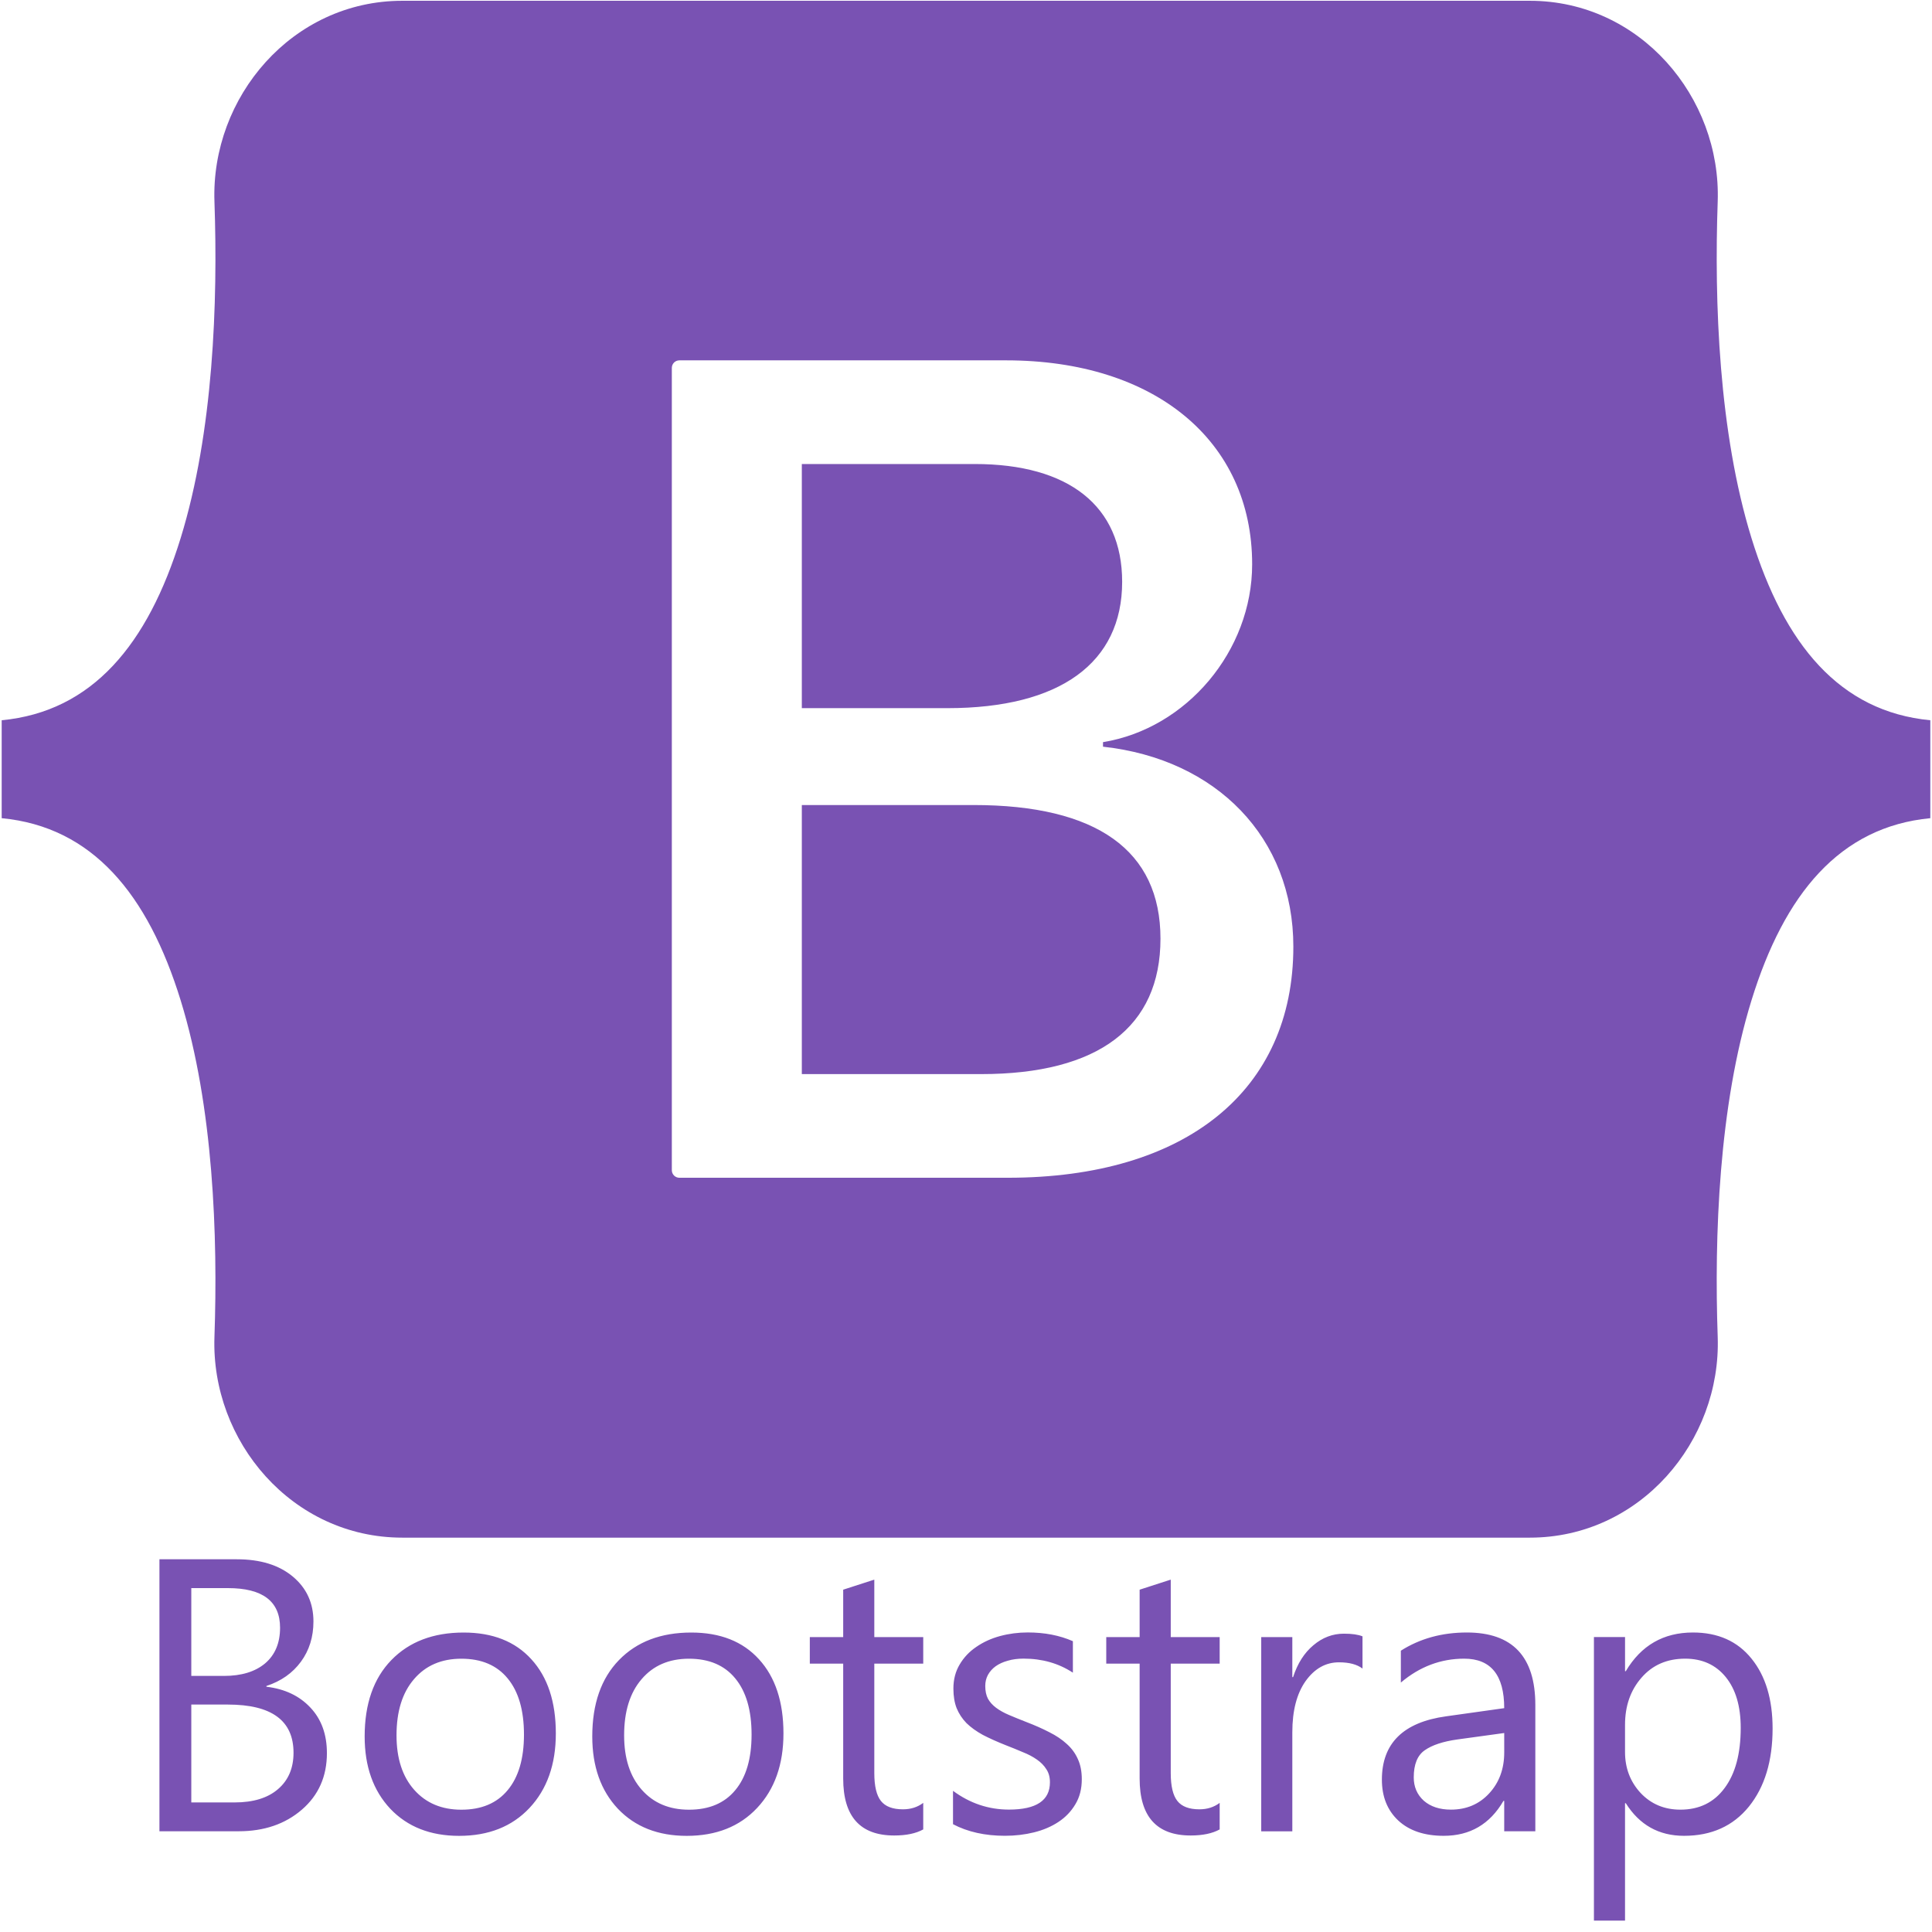 <svg width="126" height="126" viewBox="0 0 126 126" fill="none" xmlns="http://www.w3.org/2000/svg">
<path d="M26.235 0.051C19.058 0.051 13.749 6.335 13.986 13.15C14.214 19.696 13.918 28.176 11.783 35.09C9.643 42.026 6.023 46.409 0.11 46.973V53.36C6.023 53.923 9.643 58.307 11.783 65.243C13.918 72.157 14.213 80.637 13.986 87.183C13.748 93.998 19.058 100.281 26.235 100.281H99.775C106.952 100.281 112.261 93.997 112.024 87.183C111.796 80.637 112.092 72.157 114.226 65.243C116.366 58.308 119.977 53.924 125.89 53.36V46.973C119.977 46.41 116.367 42.026 114.226 35.09C112.092 28.176 111.796 19.696 112.024 13.15C112.261 6.335 106.952 0.051 99.774 0.051H26.235ZM84.349 61.737C84.349 71.121 77.347 76.81 65.728 76.81H44.306C44.176 76.81 44.051 76.758 43.959 76.666C43.867 76.574 43.815 76.449 43.815 76.319V23.993C43.815 23.928 43.828 23.864 43.852 23.805C43.877 23.745 43.913 23.691 43.958 23.645C44.004 23.599 44.058 23.563 44.118 23.538C44.178 23.514 44.241 23.501 44.306 23.501H65.615C75.304 23.501 81.662 28.747 81.662 36.801C81.662 42.454 77.385 47.514 71.935 48.401V48.697C79.353 49.51 84.349 54.645 84.349 61.737ZM63.571 30.262H52.293V46.184H61.793C69.135 46.184 73.184 43.229 73.184 37.946C73.184 32.996 69.703 30.262 63.571 30.262ZM52.293 52.502V70.05H63.988C71.633 70.05 75.683 66.984 75.683 61.22C75.683 55.457 71.52 52.502 63.496 52.502H52.293Z" fill="#7952B3"/>
<path d="M10.398 119.43V101.692H15.445C16.978 101.692 18.195 102.067 19.094 102.818C19.993 103.568 20.442 104.545 20.442 105.749C20.442 106.756 20.17 107.63 19.626 108.372C19.081 109.114 18.331 109.642 17.374 109.955V110.005C18.57 110.145 19.527 110.598 20.244 111.365C20.961 112.124 21.32 113.113 21.32 114.334C21.32 115.851 20.776 117.08 19.688 118.02C18.599 118.96 17.226 119.43 15.568 119.43H10.398ZM12.476 103.572V109.299H14.604C15.742 109.299 16.637 109.027 17.288 108.483C17.939 107.93 18.265 107.154 18.265 106.157C18.265 104.434 17.131 103.572 14.863 103.572H12.476ZM12.476 111.167V117.55H15.296C16.517 117.55 17.461 117.261 18.129 116.684C18.805 116.107 19.143 115.315 19.143 114.309C19.143 112.214 17.716 111.167 14.863 111.167H12.476ZM29.942 119.73C28.07 119.73 26.573 119.14 25.452 117.961C24.339 116.774 23.782 115.203 23.782 113.248C23.782 111.121 24.363 109.459 25.526 108.263C26.689 107.068 28.26 106.47 30.239 106.47C32.127 106.47 33.599 107.051 34.655 108.214C35.718 109.377 36.25 110.989 36.25 113.05C36.25 115.071 35.677 116.691 34.531 117.912C33.393 119.124 31.863 119.73 29.942 119.73ZM30.09 108.177C28.787 108.177 27.757 108.622 26.998 109.513C26.239 110.395 25.86 111.615 25.86 113.174C25.86 114.675 26.243 115.859 27.01 116.724C27.777 117.591 28.803 118.024 30.09 118.024C31.401 118.024 32.408 117.599 33.109 116.749C33.818 115.9 34.172 114.692 34.172 113.125C34.172 111.542 33.818 110.321 33.109 109.463C32.408 108.606 31.401 108.177 30.09 108.177ZM44.786 119.73C42.914 119.73 41.417 119.14 40.296 117.961C39.183 116.774 38.626 115.203 38.626 113.248C38.626 111.121 39.207 109.459 40.37 108.263C41.533 107.068 43.104 106.47 45.083 106.47C46.971 106.47 48.443 107.051 49.499 108.214C50.563 109.377 51.095 110.989 51.095 113.05C51.095 115.071 50.522 116.691 49.375 117.912C48.237 119.124 46.707 119.73 44.786 119.73ZM44.934 108.177C43.631 108.177 42.601 108.622 41.842 109.513C41.083 110.395 40.704 111.615 40.704 113.174C40.704 114.675 41.087 115.859 41.854 116.724C42.621 117.591 43.647 118.024 44.934 118.024C46.245 118.024 47.252 117.599 47.953 116.749C48.662 115.9 49.016 114.692 49.016 113.125C49.016 111.542 48.662 110.321 47.953 109.463C47.252 108.606 46.245 108.177 44.934 108.177ZM60.211 119.31C59.733 119.574 59.102 119.706 58.318 119.706C56.1 119.706 54.991 118.469 54.991 115.995V108.499H52.814V106.767H54.991V103.675L57.02 103.019V106.767H60.211V108.499H57.02V115.636C57.02 116.485 57.164 117.092 57.453 117.455C57.741 117.818 58.219 117.999 58.887 117.999C59.398 117.999 59.84 117.859 60.211 117.579V119.31ZM62.153 118.97V116.793C63.258 117.609 64.474 118.017 65.802 118.017C67.583 118.017 68.474 117.424 68.474 116.237C68.474 115.898 68.396 115.614 68.239 115.383C68.09 115.144 67.884 114.933 67.62 114.752C67.365 114.571 67.06 114.41 66.705 114.27C66.358 114.121 65.983 113.969 65.579 113.812C65.019 113.589 64.524 113.367 64.095 113.144C63.675 112.913 63.32 112.658 63.031 112.377C62.751 112.088 62.537 111.763 62.388 111.4C62.248 111.037 62.178 110.613 62.178 110.126C62.178 109.533 62.314 109.009 62.586 108.555C62.858 108.093 63.221 107.71 63.674 107.405C64.127 107.092 64.643 106.856 65.221 106.699C65.806 106.542 66.408 106.464 67.027 106.464C68.124 106.464 69.105 106.654 69.971 107.034V109.087C69.039 108.476 67.967 108.171 66.754 108.171C66.375 108.171 66.033 108.216 65.728 108.307C65.423 108.39 65.159 108.51 64.936 108.667C64.721 108.823 64.552 109.012 64.429 109.235C64.314 109.45 64.256 109.689 64.256 109.953C64.256 110.282 64.314 110.558 64.429 110.781C64.552 111.004 64.73 111.202 64.961 111.375C65.192 111.548 65.472 111.705 65.802 111.845C66.132 111.985 66.507 112.138 66.928 112.303C67.488 112.517 67.991 112.74 68.437 112.971C68.882 113.194 69.262 113.449 69.575 113.738C69.888 114.018 70.127 114.344 70.292 114.715C70.465 115.086 70.552 115.527 70.552 116.038C70.552 116.665 70.412 117.209 70.132 117.671C69.859 118.133 69.492 118.516 69.03 118.821C68.569 119.126 68.037 119.353 67.435 119.502C66.833 119.651 66.202 119.725 65.542 119.725C64.239 119.725 63.11 119.473 62.153 118.97ZM79.544 119.31C79.066 119.574 78.435 119.706 77.651 119.706C75.433 119.706 74.324 118.469 74.324 115.995V108.499H72.147V106.767H74.324V103.675L76.353 103.019V106.767H79.544V108.499H76.353V115.636C76.353 116.485 76.497 117.092 76.786 117.455C77.074 117.818 77.552 117.999 78.22 117.999C78.731 117.999 79.173 117.859 79.544 117.579V119.31ZM88.859 108.82C88.504 108.548 87.993 108.412 87.325 108.412C86.459 108.412 85.733 108.82 85.148 109.636C84.571 110.453 84.282 111.566 84.282 112.976V119.433H82.254V106.767H84.282V109.377H84.332C84.621 108.486 85.062 107.794 85.655 107.299C86.248 106.796 86.912 106.544 87.647 106.544C88.174 106.544 88.578 106.602 88.859 106.718V108.82ZM100.13 119.43H98.101V117.45H98.051C97.169 118.968 95.871 119.727 94.156 119.727C92.894 119.727 91.904 119.393 91.186 118.725C90.477 118.057 90.123 117.17 90.123 116.065C90.123 113.698 91.516 112.322 94.303 111.935L98.101 111.402C98.101 109.25 97.231 108.174 95.491 108.174C93.966 108.174 92.589 108.693 91.36 109.732V107.654C92.605 106.863 94.04 106.467 95.665 106.467C98.642 106.467 100.13 108.042 100.13 111.192V119.43ZM98.101 113.023L95.046 113.443C94.106 113.575 93.397 113.81 92.918 114.148C92.44 114.478 92.201 115.068 92.201 115.917C92.201 116.536 92.42 117.043 92.857 117.439C93.302 117.826 93.892 118.019 94.626 118.019C95.632 118.019 96.461 117.669 97.112 116.969C97.772 116.26 98.102 115.365 98.102 114.284L98.101 113.023ZM106.03 117.6H105.98V125.257H103.952V106.764H105.981V108.99H106.03C107.028 107.308 108.488 106.467 110.409 106.467C112.042 106.467 113.316 107.036 114.231 108.174C115.146 109.303 115.604 110.821 115.604 112.726C115.604 114.845 115.089 116.544 114.058 117.822C113.027 119.092 111.617 119.727 109.828 119.727C108.187 119.727 106.921 119.019 106.03 117.6ZM105.98 112.491V114.261C105.98 115.308 106.318 116.198 106.995 116.932C107.68 117.658 108.545 118.021 109.592 118.021C110.821 118.021 111.782 117.551 112.475 116.611C113.175 115.671 113.525 114.364 113.525 112.689C113.525 111.279 113.2 110.174 112.549 109.374C111.898 108.574 111.015 108.174 109.902 108.174C108.722 108.174 107.774 108.586 107.057 109.411C106.339 110.228 105.98 111.254 105.98 112.491Z" fill="#7952B3"/>
</svg>
